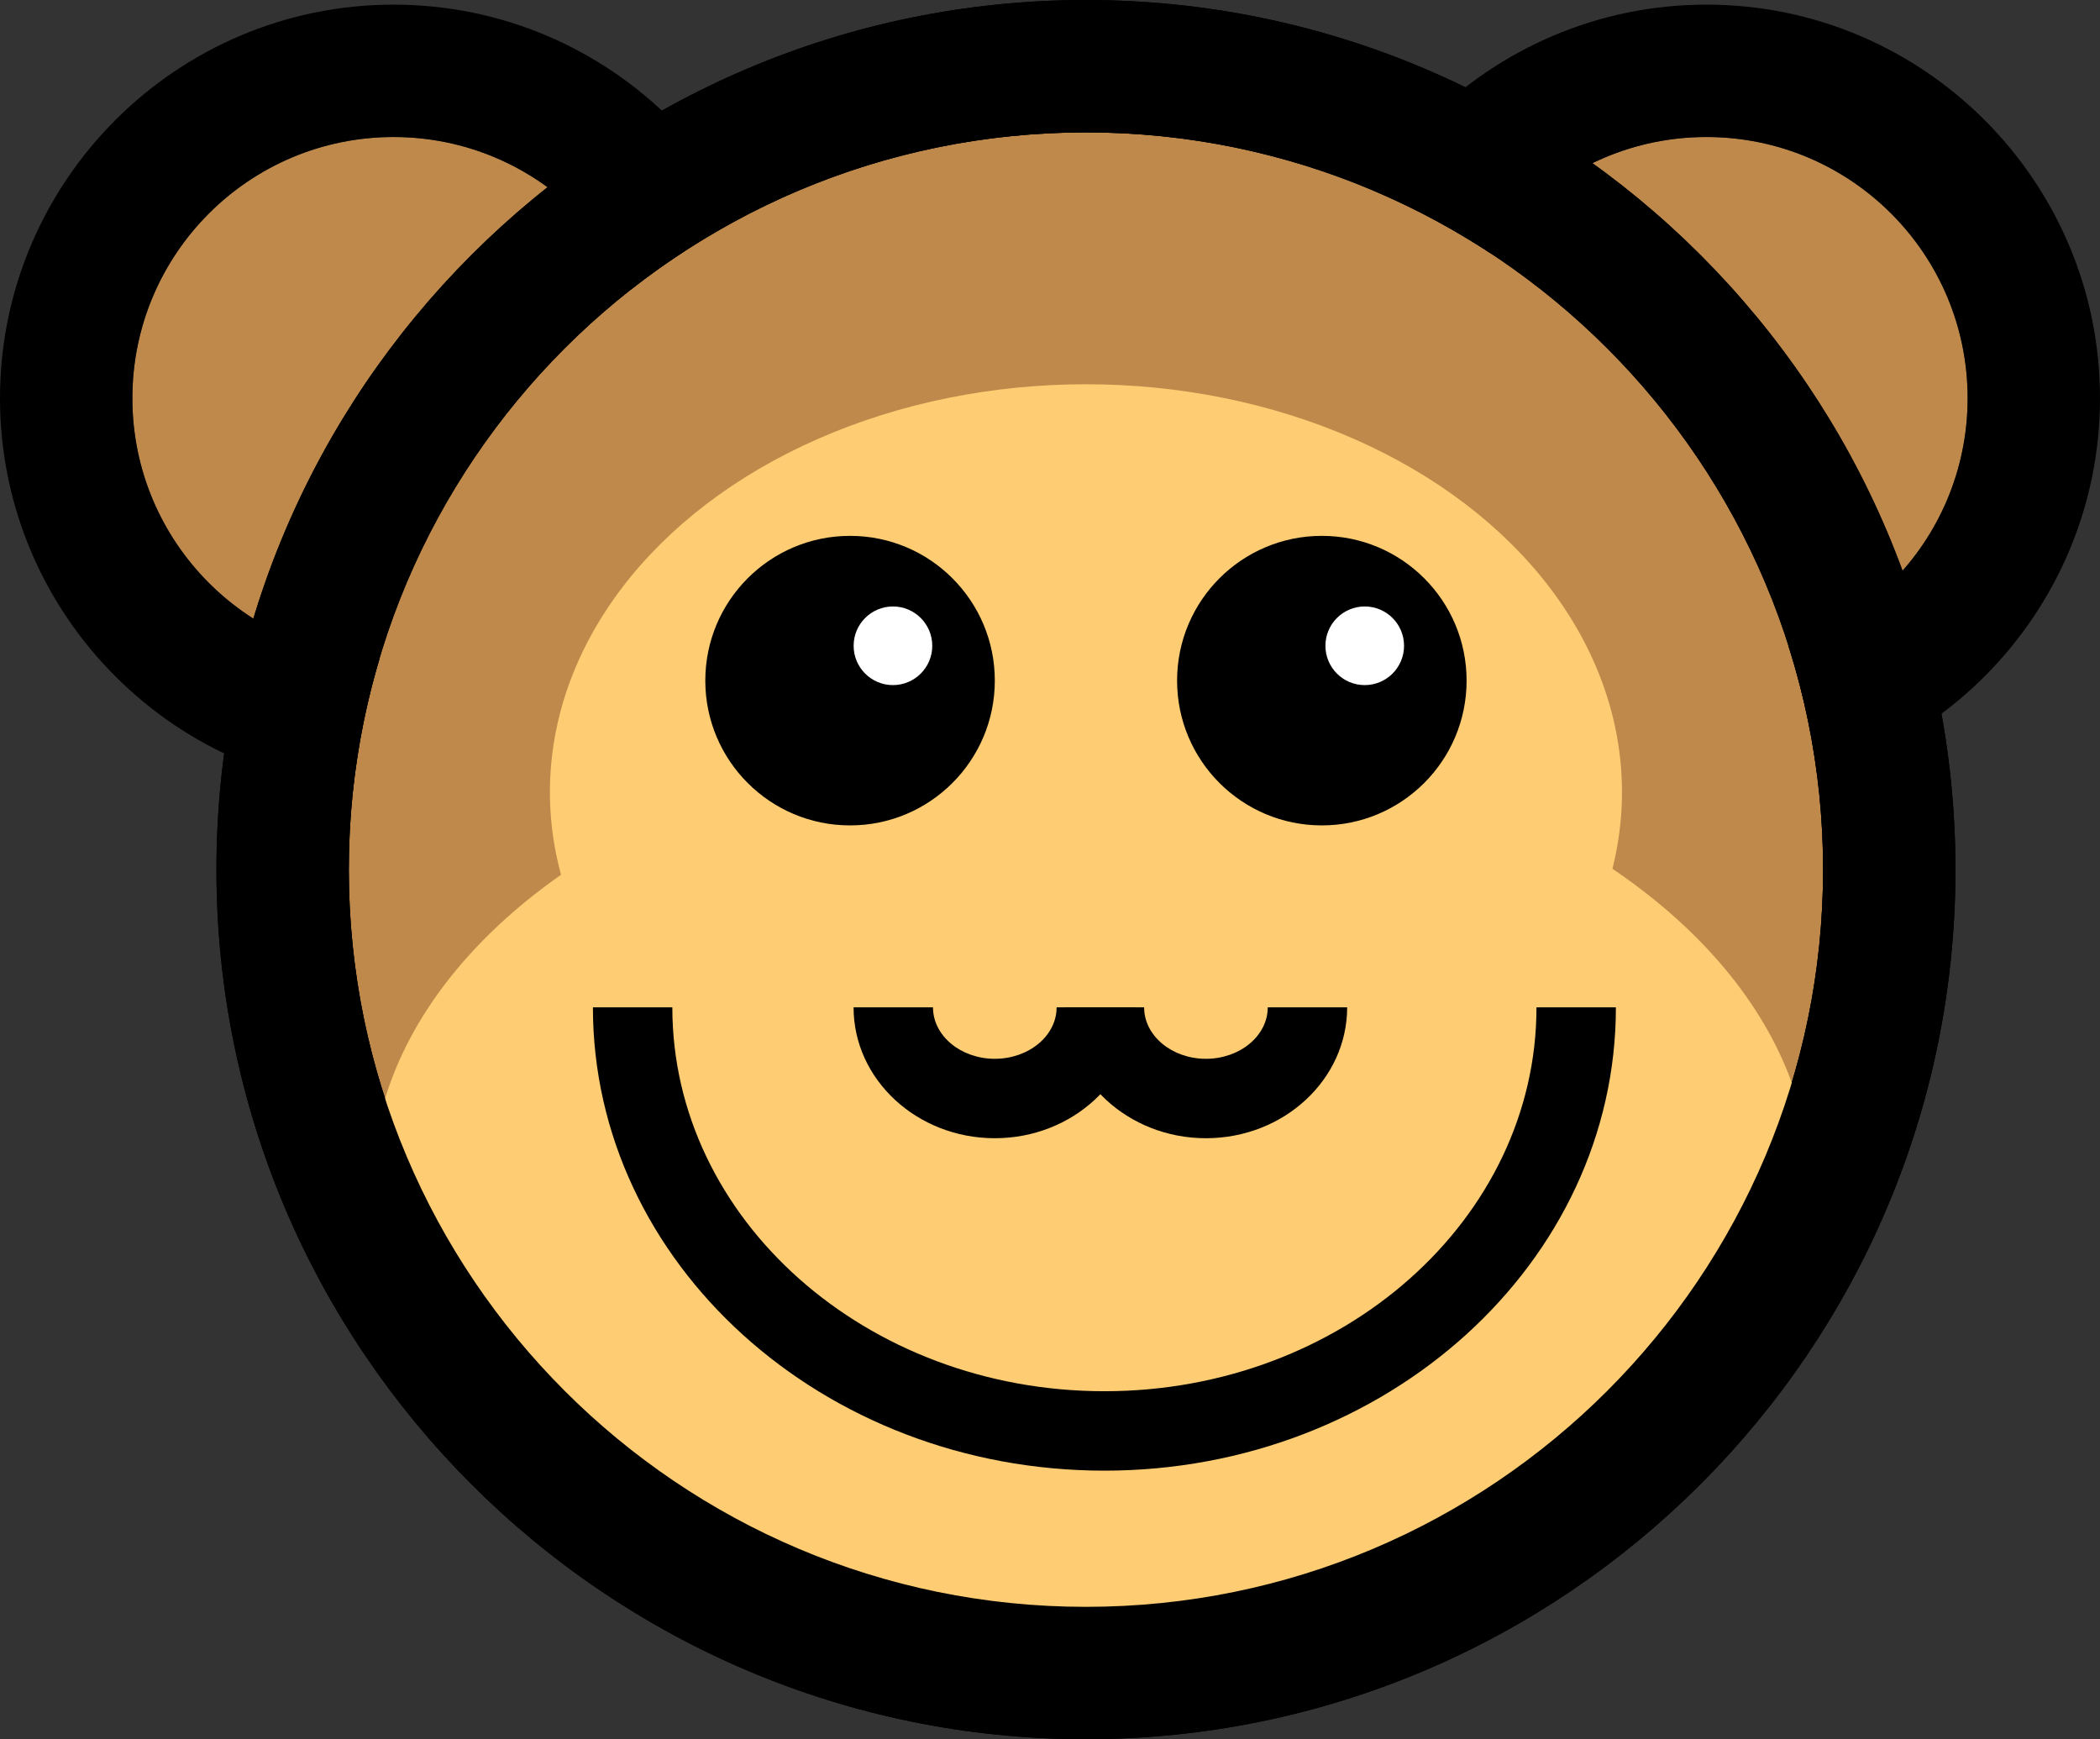<svg version="1.1" id="Ebene_1" xmlns="http://www.w3.org/2000/svg" x="0" y="0" viewBox="0 0 2048 1696" style="enable-background:new 0 0 2048 1696" xml:space="preserve"><rect x="0" y="0" width="2048" height="1696" fill="#333333" stroke="none"/><style>.st0{fill:#be894a}.st1{fill:#fecc73}.st2{fill:#fff}</style><circle class="st0" cx="1664.21" cy="388.31" r="254.7"/><path d="M1664.21 133.6c140.67 0 254.7 114.03 254.7 254.7S1804.88 643 1664.21 643s-254.7-114.03-254.7-254.7c0-140.66 114.03-254.7 254.7-254.7m0-129.08c-211.62 0-383.79 172.17-383.79 383.79 0 211.62 172.17 383.79 383.79 383.79 211.62 0 383.79-172.17 383.79-383.79 0-211.63-172.17-383.79-383.79-383.79z"/><circle class="st0" cx="383.79" cy="388.31" r="254.7"/><path d="M383.79 133.6c140.67 0 254.7 114.03 254.7 254.7S524.46 643 383.79 643s-254.7-114.03-254.7-254.7c0-140.66 114.03-254.7 254.7-254.7m0-129.08C172.17 4.52 0 176.68 0 388.31 0 599.93 172.17 772.1 383.79 772.1s383.79-172.17 383.79-383.79c0-211.63-172.17-383.79-383.79-383.79z"/><circle class="st0" cx="1059.06" cy="847.98" r="718.89"/><path d="M1059.06 129.09c397.03 0 718.89 321.86 718.89 718.89s-321.86 718.89-718.89 718.89-718.89-321.86-718.89-718.89 321.86-718.89 718.89-718.89m0-129.09C591.48 0 211.08 380.4 211.08 847.98s380.4 847.98 847.98 847.98c467.58 0 847.98-380.4 847.98-847.98S1526.64 0 1059.06 0z"/><ellipse class="st1" cx="1059.06" cy="772.39" rx="522.76" ry="397.7"/><ellipse class="st1" cx="1064.06" cy="1158.41" rx="701.72" ry="451.59"/><path d="M1059.06 129.09c397.03 0 718.89 321.86 718.89 718.89s-321.86 718.89-718.89 718.89-718.89-321.86-718.89-718.89 321.86-718.89 718.89-718.89m0-129.09C591.48 0 211.08 380.4 211.08 847.98s380.4 847.98 847.98 847.98c467.58 0 847.98-380.4 847.98-847.98S1526.64 0 1059.06 0z"/><circle cx="1289.11" cy="663.7" r="141.17"/><circle class="st2" cx="1330.94" cy="629.72" r="38.34"/><circle cx="829.01" cy="663.7" r="141.17"/><circle class="st2" cx="870.84" cy="629.72" r="38.34"/><path d="M970.18 1109.91c-75.95 0-137.74-57.25-137.74-127.61h77.45c0 27.66 27.04 50.16 60.28 50.16s60.28-22.5 60.28-50.16h77.45c.02 70.36-61.77 127.61-137.72 127.61z"/><path d="M1176.08 1109.91c-75.95 0-137.74-57.25-137.74-127.61h77.45c0 27.66 27.04 50.16 60.28 50.16s60.28-22.5 60.28-50.16h77.45c.01 70.36-61.78 127.61-137.72 127.61z"/><path d="M1077.07 1434.07c-275.05 0-498.83-202.66-498.83-451.77h77.45c0 206.4 189.03 374.32 421.37 374.32s421.37-167.92 421.37-374.32h77.45c.02 249.11-223.76 451.77-498.81 451.77z"/></svg>